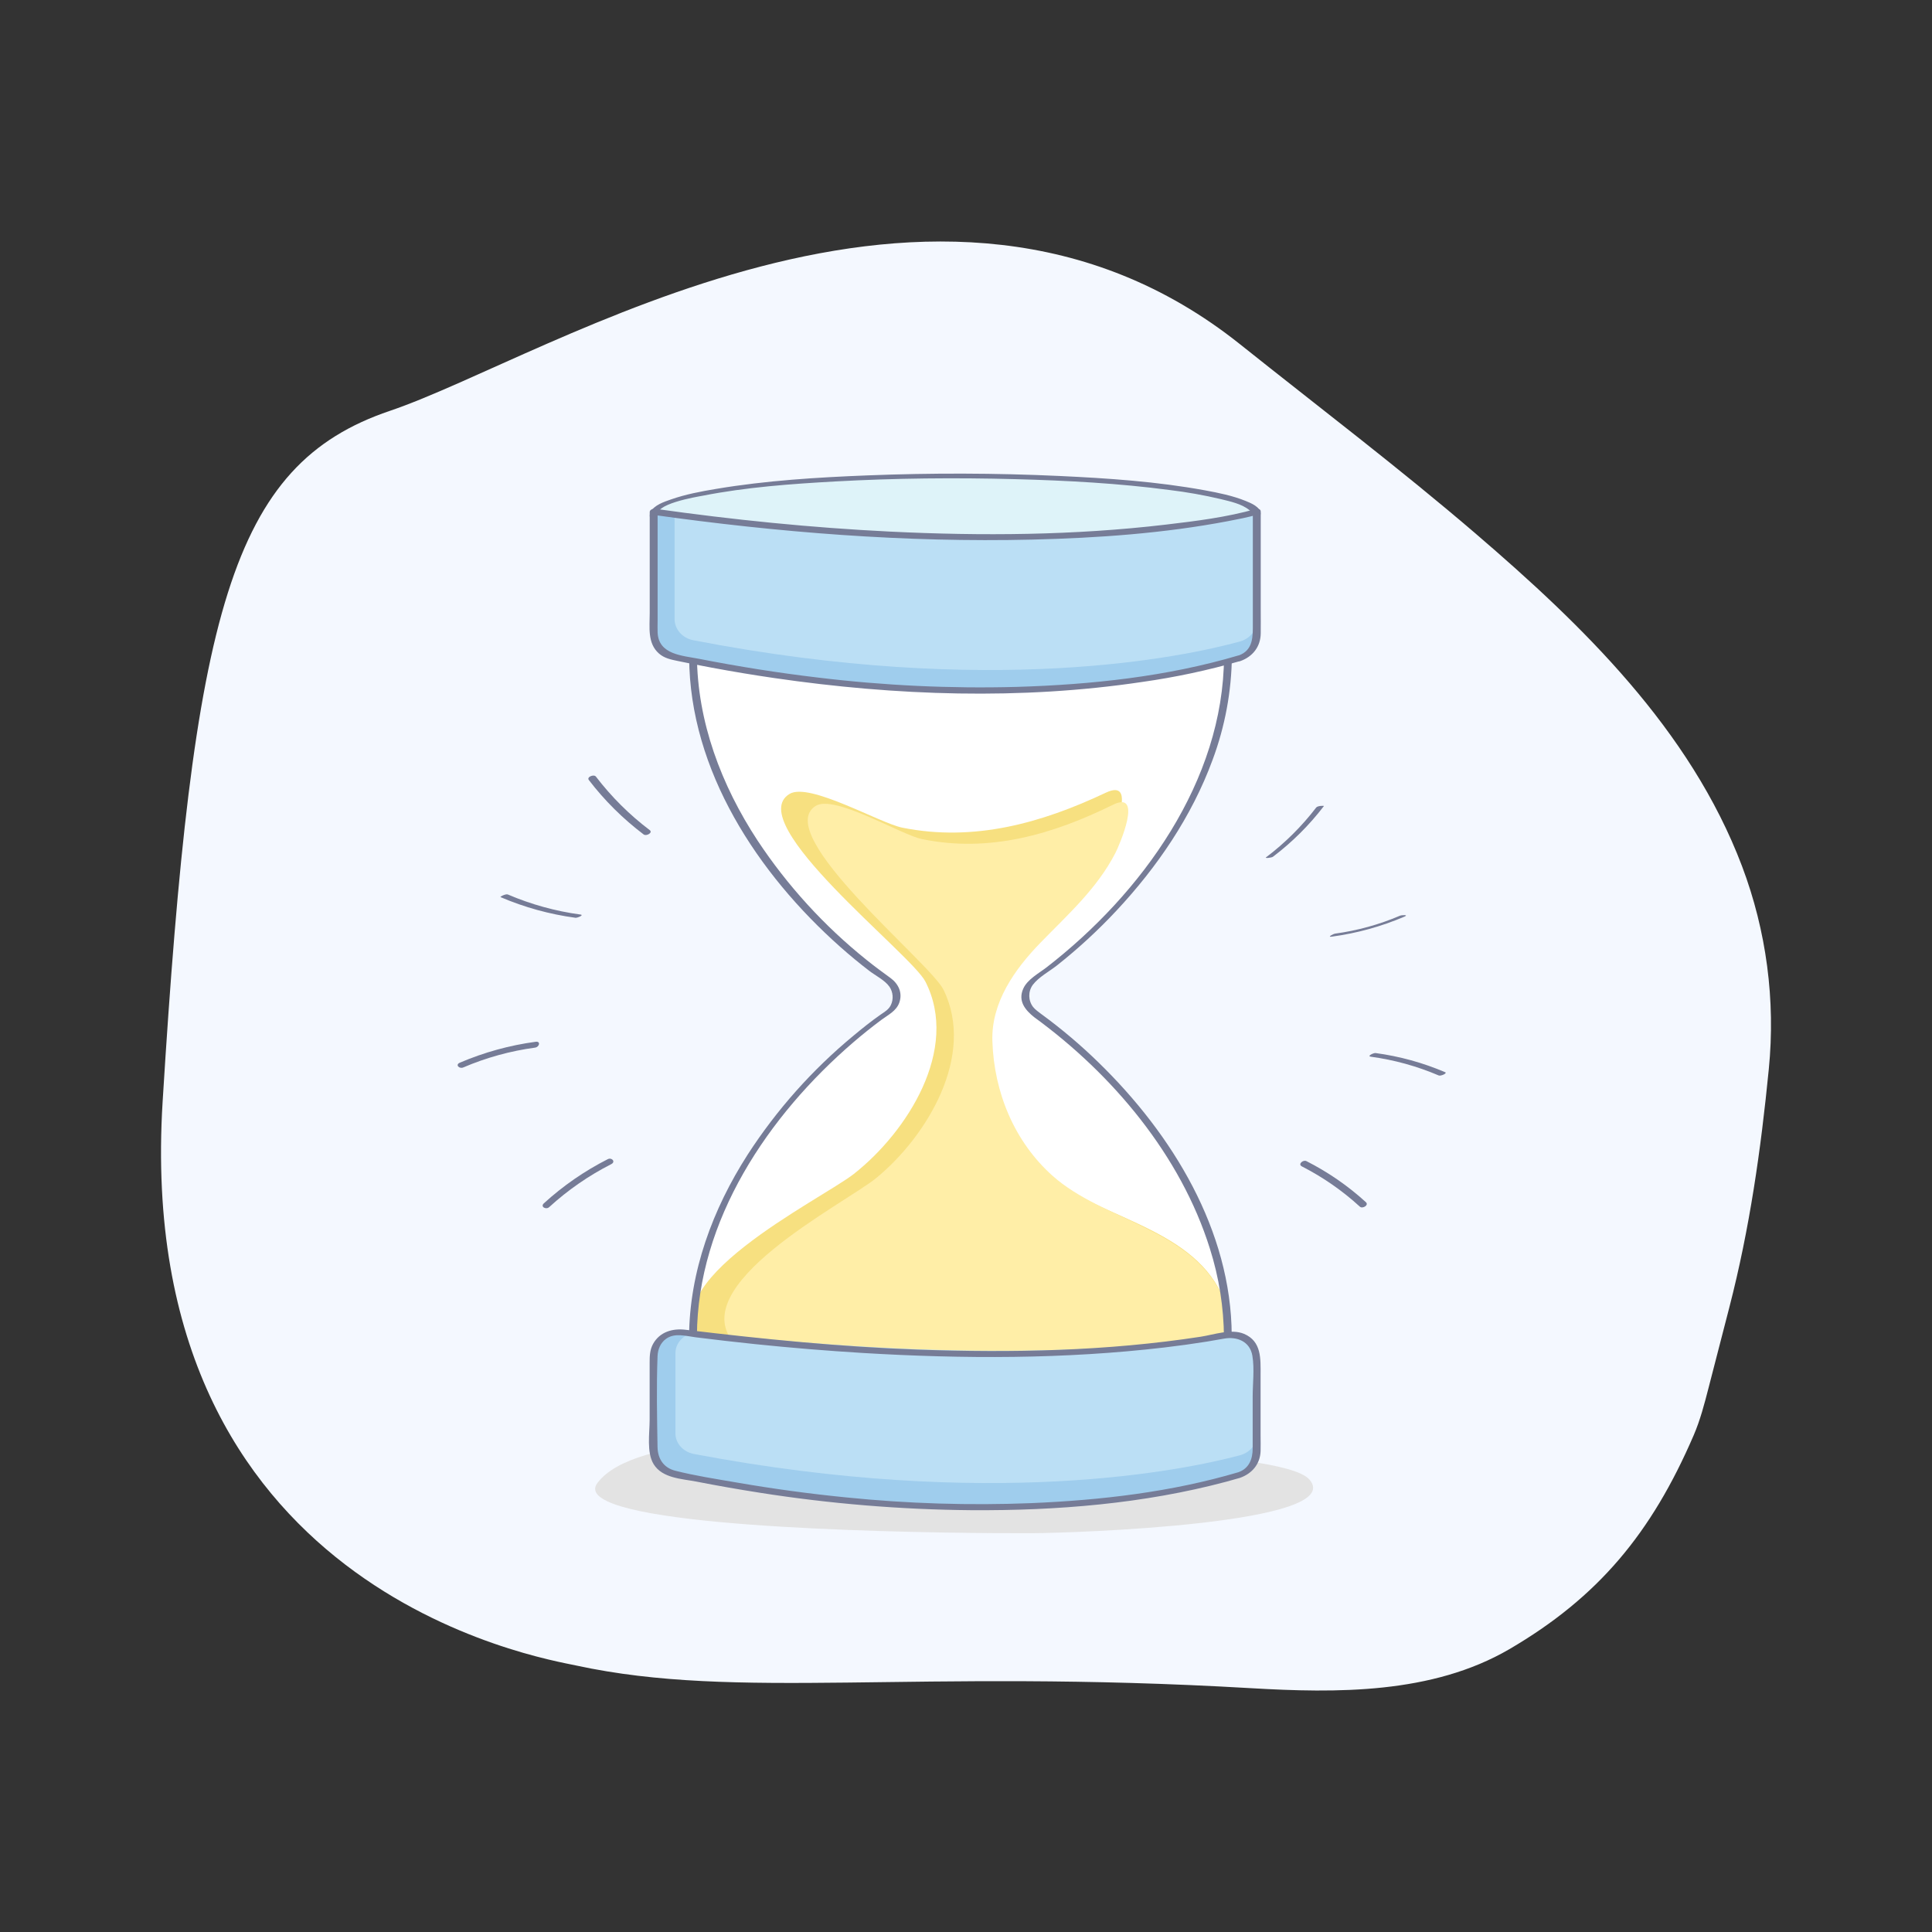 <svg height="250" viewBox="0 0 250 250" width="250" xmlns="http://www.w3.org/2000/svg"><rect x="0" y="0" width="250" height="250" fill="#333333" stroke="none"/><g fill="none"><path d="m74.565 215.517c-4.412-.954-57.429-9.548-53.523-72.933 3.906-63.385 8.802-82.448 29.415-89.423s70.71-39.973 110.027-8.596c10.208 8.146 20.606 16.027 30.542 24.552 13.65 11.717 27.688 25.244 34.392 42.967 3.16 8.367 4.346 17.35 3.465 26.25-1.027 10.46-2.473 20.635-5.106 30.833-.896 3.472-1.792 6.944-2.69 10.417-.537 2.083-1.079 4.179-1.927 6.142-5.452 12.646-12.329 20.944-23.852 27.677-10 5.833-22.392 5.69-33.438 5.046-43.923-2.56-66.323 1.606-87.304-2.931z" fill="#f4f8ff"/><g transform="translate(59.222 61.285)"><path d="m19.343 132.973c-1.415-.675-1.938-1.458-1.25-2.371 4.721-6.335 25.935-5.923 36.227-5.81 12.946.142 26.415.11 38.071 1.783 4.879.702 15.933 1.413 17.827 3.592 4.967 5.725-30.304 6.923-36.013 6.944-9.525.031-46.779-.271-54.862-4.138z" fill="#e3e3e3"/><path d="m75.095 70.159c10.904 7.917 24.583 23.523 24.583 41.488l-33.977 8.333-35.237-8.333c0-18.015 13.713-33.663 24.667-41.552l.625-.417c1.373-.915 1.402-3.067.054-4.025l-.688-.479c-10.954-7.89-24.667-23.542-24.667-41.552h69.215c0 17.965-13.671 33.577-24.583 41.487l-.79.667c-.55.483-.862 1.182-.852 1.914.01.732.34 1.423.904 1.89z" fill="#fff"/><path d="m98.841 106.14c.554 1.158.831 2.429.808 3.712-.083 4.792-6.308 6.042-10.208 6.319-1.56.11-3.125.194-4.685.269-9.86.475-19.773.992-29.631.183-4.375-.36-9.015-1.117-13.204-1.354-3.16-.179-7.592-.188-9.969-2.569-7.719-7.746 15.056-18.735 19.317-22.083 6.9-5.433 13.727-16.133 9.252-24.89-1.825-3.579-23.76-20.554-17.571-24.283 2.565-1.542 11.69 3.802 14.61 4.375 9.26 1.854 18.01-.604 26.31-4.531 4.196-1.983.846 5.385.312 6.379-2.527 4.706-6.527 8.125-10.304 11.846-3.523 3.481-6.792 7.879-6.621 12.99.223 6.777 3.019 13.308 8.308 17.829 6.938 5.931 19.137 7.029 23.275 15.808z" fill="#f7e080"/><path d="m98.889 106.365c.522 1.14.782 2.382.76 3.635-.079 4.7-5.933 5.917-9.583 6.188-1.458.11-2.938.19-4.406.265-9.273.465-18.594.971-27.863.179-4.121-.352-8.477-1.094-12.417-1.325-2.971-.175-7.14-.185-9.375-2.519-7.267-7.585 14.148-18.35 18.156-21.635 6.49-5.321 12.917-15.802 8.7-24.375-1.717-3.502-22.348-20.135-16.529-23.781 2.415-1.51 10.994 3.725 13.74 4.294 8.713 1.802 16.931-.6 24.74-4.446 3.946-1.942.796 5.275.296 6.25-2.377 4.608-6.14 7.952-9.69 11.604-3.312 3.408-6.385 7.708-6.227 12.723.208 6.638 2.84 13.033 7.812 17.462 6.523 5.804 17.996 6.881 21.885 15.481z" fill="#ffeea7"/><path d="m74.628 70.357c10.115 7.371 18.929 17.858 22.708 29.923 1.181 3.721 1.795 7.598 1.823 11.502l.435-.388-30.227 7.415-2.656.652c-.283.071-.833.094-1.079.265.31-.219.494.067.185-.062-.214-.069-.434-.121-.656-.154l-2.421-.573-18.079-4.277-13.898-3.285.196.208c.069-14.979 9.242-28.542 20.256-38.006 1.167-1.003 2.368-1.965 3.604-2.885.871-.646 1.944-1.148 2.329-2.24.448-1.275-.115-2.438-1.148-3.19-1.033-.752-2.065-1.508-3.062-2.312-5.49-4.394-10.26-9.618-14.14-15.483-4.681-7.138-7.8-15.375-7.84-23.985l-.7.417h69.215l-.308-.223c-.075 16.102-10.648 30.679-22.954 40.208-.994.769-2.5 1.565-3.027 2.769-.713 1.602.26 2.769 1.444 3.708.277.221 1.208-.177.933-.396-.373-.296-.806-.575-1.104-.95-.639-.838-.656-1.996-.042-2.852.769-1.019 2.131-1.735 3.125-2.515 2.738-2.165 5.31-4.533 7.694-7.083 5.292-5.658 9.769-12.219 12.45-19.521 1.609-4.313 2.455-8.874 2.5-13.477 0-.169-.156-.223-.306-.223h-69.227c-.246 0-.7.108-.698.417.067 14.681 8.898 28.025 19.558 37.485 1.204 1.069 2.446 2.095 3.725 3.077.808.625 2.035 1.223 2.633 2.069.479.704.55 1.609.185 2.379-.29.604-.833.887-1.348 1.25-1.194.833-2.344 1.756-3.467 2.692-5.335 4.407-9.962 9.607-13.721 15.417-4.517 7.046-7.527 15.133-7.575 23.583 0 .129.071.181.194.208l11.652 2.754 18.927 4.477c1.488.352 3.008.848 4.523 1.069.823.121 1.806-.306 2.596-.5l17.423-4.273c4.735-1.16 9.527-2.192 14.227-3.49l.242-.058c.188-.048.438-.169.435-.388-.062-13.59-7.685-25.996-17.158-35.24-2.325-2.277-4.81-4.384-7.435-6.306-.296-.208-1.219.19-.942.392z" fill="#767c97"/><ellipse cx="64.376" cy="5.313" fill="#def3f9" rx="39.017" ry="5"/><path d="m103.903 5.173c-.035-.871-1.265-1.363-1.925-1.631-1.685-.685-3.506-1.054-5.29-1.381-6.198-1.135-12.54-1.565-18.825-1.856-8.254-.383-16.533-.4-24.792-.077-6.546.256-13.14.662-19.608 1.746-1.969.329-3.958.702-5.844 1.36-.858.3-2.221.735-2.648 1.64-.94 1.983 4.375 2.917 5.352 3.125 5.792 1.277 11.8 1.712 17.708 2.056 8.173.477 16.375.562 24.558.331 6.931-.194 13.894-.567 20.765-1.548 2.203-.28 4.385-.702 6.533-1.265 1.169-.325 2.583-.698 3.502-1.544.278-.214.46-.529.506-.877.017-.435-.996-.242-1.01.117-.031.802-1.363 1.185-1.954 1.396-1.773.625-3.658.979-5.508 1.288-5.963.998-12.029 1.41-18.062 1.681-7.819.352-15.66.371-23.481.085-6.34-.231-12.708-.615-18.985-1.565-2.017-.274-4.013-.684-5.975-1.227-.852-.25-2.419-.602-2.917-1.458-.963-1.604 4.971-2.573 5.702-2.708 5.638-1.11 11.431-1.529 17.16-1.848 7.767-.429 15.558-.504 23.333-.296 6.65.177 13.333.533 19.923 1.404 2.229.269 4.442.662 6.627 1.177 1.2.298 2.692.606 3.679 1.408.255.164.424.432.46.733.015.358 1.015.15 1.015-.267z" fill="#767c97"/><path d="m101.133 23.894c-7.5 2.231-33.369 8.24-73.275-.196-1.459-.31-2.502-1.6-2.5-3.092v-15.671c52.208 7.377 78.031 0 78.031 0v15.929c0 1.398-.917 2.629-2.256 3.029z" fill="#9fcded"/><path d="m101.21 21.73c-7.238 1.977-32.21 7.292-70.731-.173-1.406-.273-2.41-1.417-2.41-2.737v-13.467c14.825 1.923 27.446 2.708 37.877 2.873 25.027.383 37.446-3.29 37.446-3.29v14.11c0 1.24-.885 2.331-2.181 2.683z" fill="#bbdff5"/><path d="m101.035 23.527c-9.256 2.746-19.058 3.781-28.673 4.071-8.601.232-17.208-.172-25.75-1.208-5.146-.608-10.269-1.425-15.356-2.419-2.181-.427-5.254-.537-5.383-3.4-.023-.512 0-1.042 0-1.548v-14.119l-.681.417c16.267 2.292 32.725 3.61 49.167 3.217 8.475-.208 17.012-.804 25.352-2.392 1.267-.242 2.548-.49 3.792-.844l-.61-.333v14.402c0 1.65.096 3.479-1.846 4.167-.604.208-.417.948.196.733 1.623-.567 2.648-1.86 2.673-3.598.015-1.004 0-2.008 0-3.013v-12.756c0-.315-.354-.406-.61-.333-3.798 1.081-7.819 1.575-11.727 2.035-11.796 1.387-23.75 1.477-35.598.898-10.2-.498-20.352-1.531-30.45-2.956-.235-.033-.681.113-.681.417v13.104c0 1.796-.317 3.885 1.194 5.208.708.625 1.567.787 2.46.973 1.462.304 2.928.592 4.398.865 2.679.5 5.367.947 8.065 1.34 15.719 2.292 31.885 2.858 47.635.5 4.268-.603 8.489-1.503 12.631-2.696.617-.181.427-.917-.196-.731z" fill="#767c97"/><path d="m101.133 129.584c-7.5 2.229-33.369 8.24-73.275-.198-1.459-.31-2.501-1.598-2.5-3.09v-12.052c.002-.909.396-1.772 1.08-2.371.684-.598 1.592-.873 2.493-.754 38.6 5.077 62.083 1.994 70.706.348.925-.176 1.88.069 2.605.669.725.6 1.145 1.492 1.145 2.433v11.992c-.003 1.394-.919 2.622-2.254 3.023z" fill="#9fcded"/><path d="m101.214 127.032c-7.229 1.923-32.167 7.104-70.625-.169-1.406-.265-2.41-1.379-2.41-2.665v-10.39c0-1.646 1.621-2.917 3.446-2.708 37.21 4.375 59.852 1.719 68.158.3 1.875-.321 3.617.965 3.617 2.675v10.338c-.008 1.215-.894 2.275-2.185 2.619z" fill="#bbdff5"/><g fill="#767c97"><path d="m101.035 129.217c-8.663 2.569-17.804 3.623-26.802 4.002-7.978.316-15.969.07-23.913-.735-4.804-.475-9.586-1.126-14.346-1.954-2.602-.45-5.258-.852-7.819-1.504-1.506-.383-2.26-1.546-2.292-3.048-.065-3.902-.146-7.854 0-11.754.033-.885.365-1.738 1.108-2.269 1.125-.808 2.571-.352 3.831-.194 2.565.322 5.135.617 7.708.885 4.636.479 9.281.86 13.933 1.144 12.983.775 26.096.806 39.027-.715 1.829-.214 3.653-.467 5.471-.758.74-.121 1.481-.248 2.219-.383 1.667-.308 3.362.348 3.675 2.212.285 1.696.04 3.604.04 5.315v6.688c0 1.342-.452 2.581-1.846 3.069-.604.208-.417.948.196.731 1.548-.54 2.61-1.767 2.673-3.446.025-.656 0-1.317 0-1.973v-7.917c0-2.052.15-4.331-2.14-5.298-1.667-.7-3.89.106-5.608.371-12.083 1.86-24.419 2.108-36.612 1.667-10.056-.36-20.044-1.363-30.029-2.565-1.681-.208-3.348.252-4.225 1.829-.417.762-.442 1.556-.442 2.394v7.438c0 1.696-.417 4.227.529 5.746 1.135 1.817 3.654 1.875 5.54 2.24 2.712.531 5.435 1.009 8.167 1.435 9.069 1.428 18.23 2.184 27.41 2.263 11.027.067 22.269-.833 32.956-3.683.597-.158 1.192-.326 1.785-.502.617-.179.427-.915-.196-.729z"/><path d="m111.099 43.202c-1.867 2.436-4.054 4.608-6.502 6.458-.196.148.715.058.908-.087 2.48-1.878 4.695-4.082 6.585-6.552.05-.065-.81-.052-.992.183z"/><path d="m121.933 57.207c-2.679 1.145-5.499 1.924-8.385 2.317-.254.035-1.087.481-.44.394 3.236-.437 6.398-1.308 9.402-2.59.606-.258-.342-.221-.577-.121z"/><path d="m127.766 77.452c-2.87-1.224-5.891-2.056-8.983-2.473-.263-.035-1.167.402-.625.473 3.027.411 5.985 1.228 8.794 2.429.254.106 1.173-.283.815-.435z"/><path d="m117.508 94.261c-2.311-2.106-4.896-3.888-7.685-5.3-.417-.208-1.15.398-.577.69 2.723 1.391 5.246 3.143 7.5 5.208.338.308 1.208-.194.773-.588z"/><path d="m16.97 39.646c2.038 2.658 4.427 5.029 7.1 7.048.34.256 1.229-.225.779-.565-2.62-1.982-4.96-4.31-6.956-6.919-.265-.346-1.227.037-.923.435z"/><path d="m5.547 54.802c3.098 1.325 6.361 2.225 9.7 2.673.229.031 1.154-.356.648-.417-3.236-.437-6.398-1.311-9.4-2.596-.275-.117-1.069.298-.948.348z"/><path d="m.728 76.84c2.965-1.268 6.088-2.13 9.283-2.562.565-.075.767-.852.083-.758-3.38.455-6.682 1.366-9.817 2.708-.625.269-.075.833.45.615z"/><path d="m11.837 94.921c2.415-2.21 5.119-4.083 8.037-5.567.61-.31.067-.906-.458-.64-2.997 1.522-5.775 3.441-8.258 5.706-.502.458.285.858.679.5z"/></g></g></g></svg>